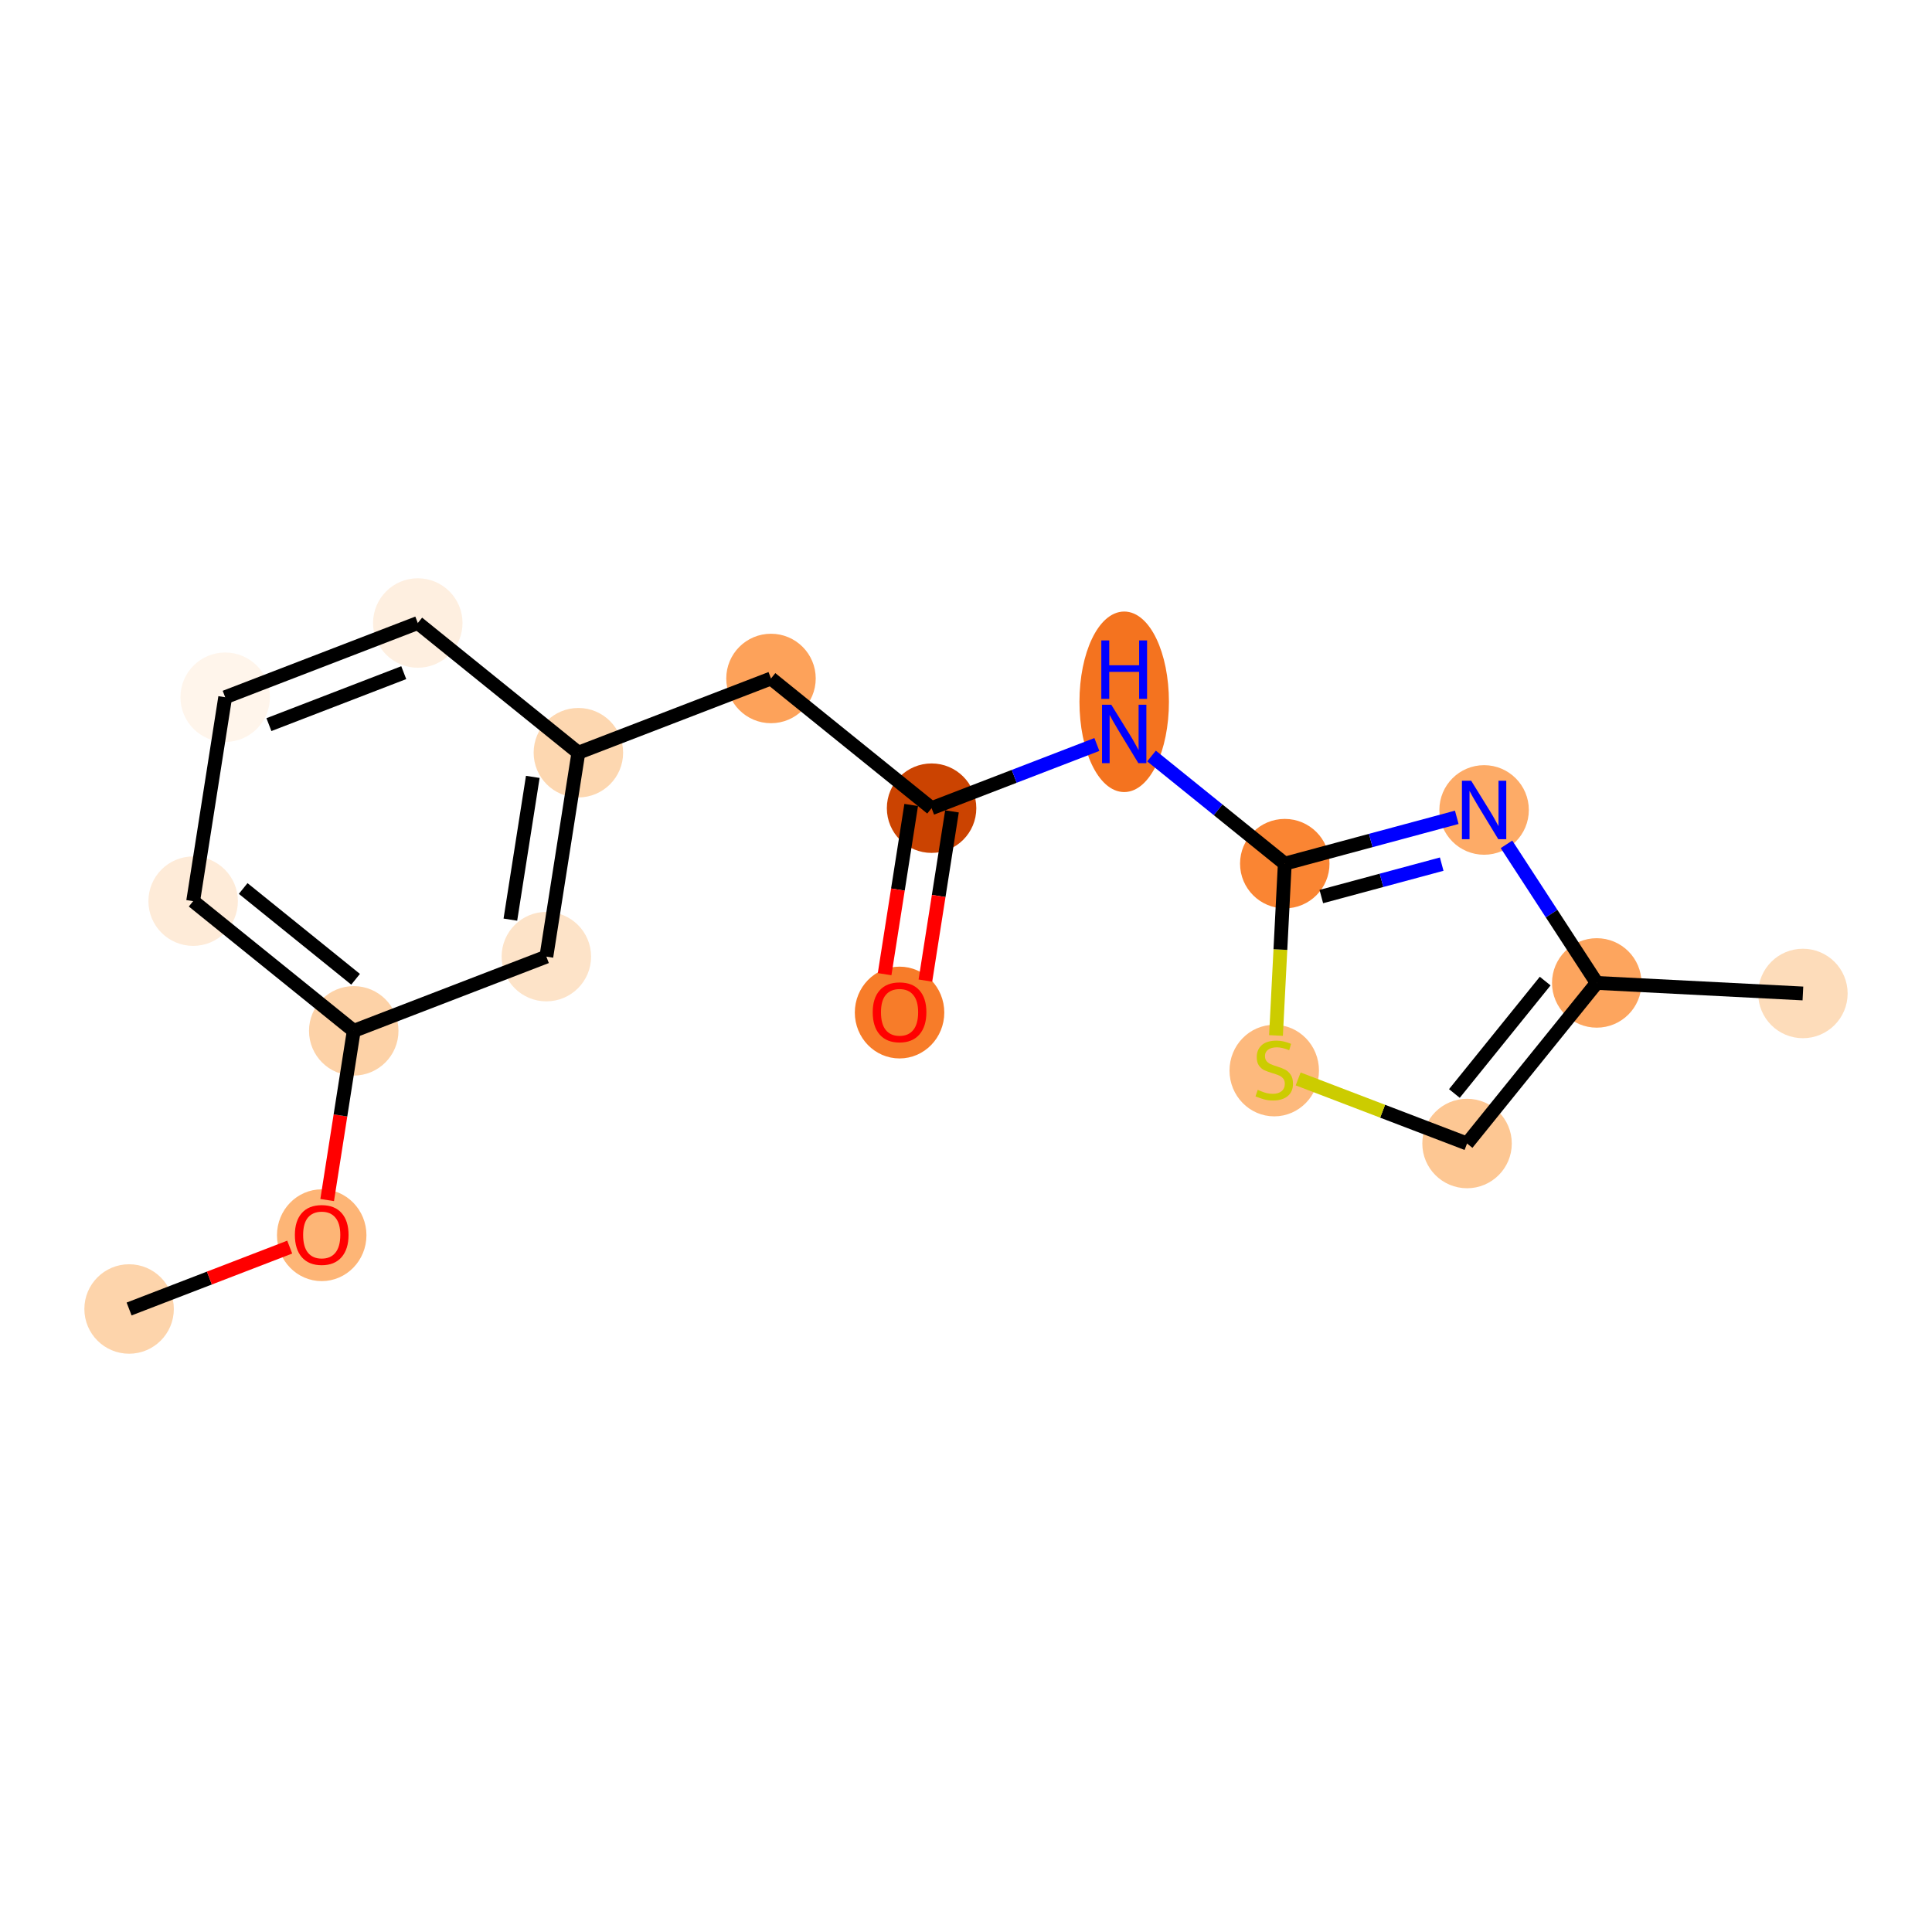 <?xml version='1.0' encoding='iso-8859-1'?>
<svg version='1.1' baseProfile='full'
              xmlns='http://www.w3.org/2000/svg'
                      xmlns:rdkit='http://www.rdkit.org/xml'
                      xmlns:xlink='http://www.w3.org/1999/xlink'
                  xml:space='preserve'
width='280px' height='280px' viewBox='0 0 280 280'>
<!-- END OF HEADER -->
<rect style='opacity:1.0;fill:#FFFFFF;stroke:none' width='280' height='280' x='0' y='0'> </rect>
<ellipse cx='18.71' cy='189.709' rx='5.983' ry='5.983'  style='fill:#FDD4AB;fill-rule:evenodd;stroke:#FDD4AB;stroke-width:1.0px;stroke-linecap:butt;stroke-linejoin:miter;stroke-opacity:1' />
<ellipse cx='46.625' cy='179.018' rx='5.983' ry='6.152'  style='fill:#FDB576;fill-rule:evenodd;stroke:#FDB576;stroke-width:1.0px;stroke-linecap:butt;stroke-linejoin:miter;stroke-opacity:1' />
<ellipse cx='51.267' cy='149.398' rx='5.983' ry='5.983'  style='fill:#FDD2A7;fill-rule:evenodd;stroke:#FDD2A7;stroke-width:1.0px;stroke-linecap:butt;stroke-linejoin:miter;stroke-opacity:1' />
<ellipse cx='27.993' cy='130.602' rx='5.983' ry='5.983'  style='fill:#FEEBD8;fill-rule:evenodd;stroke:#FEEBD8;stroke-width:1.0px;stroke-linecap:butt;stroke-linejoin:miter;stroke-opacity:1' />
<ellipse cx='32.635' cy='101.048' rx='5.983' ry='5.983'  style='fill:#FFF5EB;fill-rule:evenodd;stroke:#FFF5EB;stroke-width:1.0px;stroke-linecap:butt;stroke-linejoin:miter;stroke-opacity:1' />
<ellipse cx='60.55' cy='90.291' rx='5.983' ry='5.983'  style='fill:#FEEFE0;fill-rule:evenodd;stroke:#FEEFE0;stroke-width:1.0px;stroke-linecap:butt;stroke-linejoin:miter;stroke-opacity:1' />
<ellipse cx='83.823' cy='109.087' rx='5.983' ry='5.983'  style='fill:#FDD7B0;fill-rule:evenodd;stroke:#FDD7B0;stroke-width:1.0px;stroke-linecap:butt;stroke-linejoin:miter;stroke-opacity:1' />
<ellipse cx='111.738' cy='98.33' rx='5.983' ry='5.983'  style='fill:#FDA25A;fill-rule:evenodd;stroke:#FDA25A;stroke-width:1.0px;stroke-linecap:butt;stroke-linejoin:miter;stroke-opacity:1' />
<ellipse cx='135.012' cy='117.127' rx='5.983' ry='5.983'  style='fill:#CB4301;fill-rule:evenodd;stroke:#CB4301;stroke-width:1.0px;stroke-linecap:butt;stroke-linejoin:miter;stroke-opacity:1' />
<ellipse cx='130.37' cy='146.746' rx='5.983' ry='6.152'  style='fill:#F77C29;fill-rule:evenodd;stroke:#F77C29;stroke-width:1.0px;stroke-linecap:butt;stroke-linejoin:miter;stroke-opacity:1' />
<ellipse cx='162.927' cy='101.71' rx='5.983' ry='12.581'  style='fill:#F4731F;fill-rule:evenodd;stroke:#F4731F;stroke-width:1.0px;stroke-linecap:butt;stroke-linejoin:miter;stroke-opacity:1' />
<ellipse cx='186.2' cy='125.166' rx='5.983' ry='5.983'  style='fill:#FA8533;fill-rule:evenodd;stroke:#FA8533;stroke-width:1.0px;stroke-linecap:butt;stroke-linejoin:miter;stroke-opacity:1' />
<ellipse cx='215.087' cy='117.385' rx='5.983' ry='5.991'  style='fill:#FDAB67;fill-rule:evenodd;stroke:#FDAB67;stroke-width:1.0px;stroke-linecap:butt;stroke-linejoin:miter;stroke-opacity:1' />
<ellipse cx='231.413' cy='142.454' rx='5.983' ry='5.983'  style='fill:#FDA55E;fill-rule:evenodd;stroke:#FDA55E;stroke-width:1.0px;stroke-linecap:butt;stroke-linejoin:miter;stroke-opacity:1' />
<ellipse cx='261.29' cy='143.981' rx='5.983' ry='5.983'  style='fill:#FDDCBA;fill-rule:evenodd;stroke:#FDDCBA;stroke-width:1.0px;stroke-linecap:butt;stroke-linejoin:miter;stroke-opacity:1' />
<ellipse cx='212.616' cy='165.727' rx='5.983' ry='5.983'  style='fill:#FDC793;fill-rule:evenodd;stroke:#FDC793;stroke-width:1.0px;stroke-linecap:butt;stroke-linejoin:miter;stroke-opacity:1' />
<ellipse cx='184.673' cy='155.156' rx='5.983' ry='6.135'  style='fill:#FDB97D;fill-rule:evenodd;stroke:#FDB97D;stroke-width:1.0px;stroke-linecap:butt;stroke-linejoin:miter;stroke-opacity:1' />
<ellipse cx='79.182' cy='138.641' rx='5.983' ry='5.983'  style='fill:#FDE3C8;fill-rule:evenodd;stroke:#FDE3C8;stroke-width:1.0px;stroke-linecap:butt;stroke-linejoin:miter;stroke-opacity:1' />
<path class='bond-0 atom-0 atom-1' d='M 18.71,189.709 L 30.349,185.224' style='fill:none;fill-rule:evenodd;stroke:#000000;stroke-width:2.0px;stroke-linecap:butt;stroke-linejoin:miter;stroke-opacity:1' />
<path class='bond-0 atom-0 atom-1' d='M 30.349,185.224 L 41.988,180.739' style='fill:none;fill-rule:evenodd;stroke:#FF0000;stroke-width:2.0px;stroke-linecap:butt;stroke-linejoin:miter;stroke-opacity:1' />
<path class='bond-1 atom-1 atom-2' d='M 47.416,173.92 L 49.341,161.659' style='fill:none;fill-rule:evenodd;stroke:#FF0000;stroke-width:2.0px;stroke-linecap:butt;stroke-linejoin:miter;stroke-opacity:1' />
<path class='bond-1 atom-1 atom-2' d='M 49.341,161.659 L 51.267,149.398' style='fill:none;fill-rule:evenodd;stroke:#000000;stroke-width:2.0px;stroke-linecap:butt;stroke-linejoin:miter;stroke-opacity:1' />
<path class='bond-2 atom-2 atom-3' d='M 51.267,149.398 L 27.993,130.602' style='fill:none;fill-rule:evenodd;stroke:#000000;stroke-width:2.0px;stroke-linecap:butt;stroke-linejoin:miter;stroke-opacity:1' />
<path class='bond-2 atom-2 atom-3' d='M 51.535,141.924 L 35.244,128.767' style='fill:none;fill-rule:evenodd;stroke:#000000;stroke-width:2.0px;stroke-linecap:butt;stroke-linejoin:miter;stroke-opacity:1' />
<path class='bond-17 atom-17 atom-2' d='M 79.182,138.641 L 51.267,149.398' style='fill:none;fill-rule:evenodd;stroke:#000000;stroke-width:2.0px;stroke-linecap:butt;stroke-linejoin:miter;stroke-opacity:1' />
<path class='bond-3 atom-3 atom-4' d='M 27.993,130.602 L 32.635,101.048' style='fill:none;fill-rule:evenodd;stroke:#000000;stroke-width:2.0px;stroke-linecap:butt;stroke-linejoin:miter;stroke-opacity:1' />
<path class='bond-4 atom-4 atom-5' d='M 32.635,101.048 L 60.55,90.291' style='fill:none;fill-rule:evenodd;stroke:#000000;stroke-width:2.0px;stroke-linecap:butt;stroke-linejoin:miter;stroke-opacity:1' />
<path class='bond-4 atom-4 atom-5' d='M 38.974,105.018 L 58.514,97.487' style='fill:none;fill-rule:evenodd;stroke:#000000;stroke-width:2.0px;stroke-linecap:butt;stroke-linejoin:miter;stroke-opacity:1' />
<path class='bond-5 atom-5 atom-6' d='M 60.55,90.291 L 83.823,109.087' style='fill:none;fill-rule:evenodd;stroke:#000000;stroke-width:2.0px;stroke-linecap:butt;stroke-linejoin:miter;stroke-opacity:1' />
<path class='bond-6 atom-6 atom-7' d='M 83.823,109.087 L 111.738,98.33' style='fill:none;fill-rule:evenodd;stroke:#000000;stroke-width:2.0px;stroke-linecap:butt;stroke-linejoin:miter;stroke-opacity:1' />
<path class='bond-16 atom-6 atom-17' d='M 83.823,109.087 L 79.182,138.641' style='fill:none;fill-rule:evenodd;stroke:#000000;stroke-width:2.0px;stroke-linecap:butt;stroke-linejoin:miter;stroke-opacity:1' />
<path class='bond-16 atom-6 atom-17' d='M 77.216,112.592 L 73.967,133.28' style='fill:none;fill-rule:evenodd;stroke:#000000;stroke-width:2.0px;stroke-linecap:butt;stroke-linejoin:miter;stroke-opacity:1' />
<path class='bond-7 atom-7 atom-8' d='M 111.738,98.33 L 135.012,117.127' style='fill:none;fill-rule:evenodd;stroke:#000000;stroke-width:2.0px;stroke-linecap:butt;stroke-linejoin:miter;stroke-opacity:1' />
<path class='bond-8 atom-8 atom-9' d='M 132.056,116.662 L 130.131,128.923' style='fill:none;fill-rule:evenodd;stroke:#000000;stroke-width:2.0px;stroke-linecap:butt;stroke-linejoin:miter;stroke-opacity:1' />
<path class='bond-8 atom-8 atom-9' d='M 130.131,128.923 L 128.205,141.184' style='fill:none;fill-rule:evenodd;stroke:#FF0000;stroke-width:2.0px;stroke-linecap:butt;stroke-linejoin:miter;stroke-opacity:1' />
<path class='bond-8 atom-8 atom-9' d='M 137.967,117.591 L 136.041,129.852' style='fill:none;fill-rule:evenodd;stroke:#000000;stroke-width:2.0px;stroke-linecap:butt;stroke-linejoin:miter;stroke-opacity:1' />
<path class='bond-8 atom-8 atom-9' d='M 136.041,129.852 L 134.116,142.113' style='fill:none;fill-rule:evenodd;stroke:#FF0000;stroke-width:2.0px;stroke-linecap:butt;stroke-linejoin:miter;stroke-opacity:1' />
<path class='bond-9 atom-8 atom-10' d='M 135.012,117.127 L 146.989,112.511' style='fill:none;fill-rule:evenodd;stroke:#000000;stroke-width:2.0px;stroke-linecap:butt;stroke-linejoin:miter;stroke-opacity:1' />
<path class='bond-9 atom-8 atom-10' d='M 146.989,112.511 L 158.966,107.896' style='fill:none;fill-rule:evenodd;stroke:#0000FF;stroke-width:2.0px;stroke-linecap:butt;stroke-linejoin:miter;stroke-opacity:1' />
<path class='bond-10 atom-10 atom-11' d='M 166.888,109.568 L 176.544,117.367' style='fill:none;fill-rule:evenodd;stroke:#0000FF;stroke-width:2.0px;stroke-linecap:butt;stroke-linejoin:miter;stroke-opacity:1' />
<path class='bond-10 atom-10 atom-11' d='M 176.544,117.367 L 186.2,125.166' style='fill:none;fill-rule:evenodd;stroke:#000000;stroke-width:2.0px;stroke-linecap:butt;stroke-linejoin:miter;stroke-opacity:1' />
<path class='bond-11 atom-11 atom-12' d='M 186.2,125.166 L 198.663,121.809' style='fill:none;fill-rule:evenodd;stroke:#000000;stroke-width:2.0px;stroke-linecap:butt;stroke-linejoin:miter;stroke-opacity:1' />
<path class='bond-11 atom-11 atom-12' d='M 198.663,121.809 L 211.126,118.452' style='fill:none;fill-rule:evenodd;stroke:#0000FF;stroke-width:2.0px;stroke-linecap:butt;stroke-linejoin:miter;stroke-opacity:1' />
<path class='bond-11 atom-11 atom-12' d='M 191.495,129.936 L 200.219,127.586' style='fill:none;fill-rule:evenodd;stroke:#000000;stroke-width:2.0px;stroke-linecap:butt;stroke-linejoin:miter;stroke-opacity:1' />
<path class='bond-11 atom-11 atom-12' d='M 200.219,127.586 L 208.943,125.237' style='fill:none;fill-rule:evenodd;stroke:#0000FF;stroke-width:2.0px;stroke-linecap:butt;stroke-linejoin:miter;stroke-opacity:1' />
<path class='bond-18 atom-16 atom-11' d='M 184.927,150.071 L 185.564,137.618' style='fill:none;fill-rule:evenodd;stroke:#CCCC00;stroke-width:2.0px;stroke-linecap:butt;stroke-linejoin:miter;stroke-opacity:1' />
<path class='bond-18 atom-16 atom-11' d='M 185.564,137.618 L 186.2,125.166' style='fill:none;fill-rule:evenodd;stroke:#000000;stroke-width:2.0px;stroke-linecap:butt;stroke-linejoin:miter;stroke-opacity:1' />
<path class='bond-12 atom-12 atom-13' d='M 218.332,122.369 L 224.873,132.412' style='fill:none;fill-rule:evenodd;stroke:#0000FF;stroke-width:2.0px;stroke-linecap:butt;stroke-linejoin:miter;stroke-opacity:1' />
<path class='bond-12 atom-12 atom-13' d='M 224.873,132.412 L 231.413,142.454' style='fill:none;fill-rule:evenodd;stroke:#000000;stroke-width:2.0px;stroke-linecap:butt;stroke-linejoin:miter;stroke-opacity:1' />
<path class='bond-13 atom-13 atom-14' d='M 231.413,142.454 L 261.29,143.981' style='fill:none;fill-rule:evenodd;stroke:#000000;stroke-width:2.0px;stroke-linecap:butt;stroke-linejoin:miter;stroke-opacity:1' />
<path class='bond-14 atom-13 atom-15' d='M 231.413,142.454 L 212.616,165.727' style='fill:none;fill-rule:evenodd;stroke:#000000;stroke-width:2.0px;stroke-linecap:butt;stroke-linejoin:miter;stroke-opacity:1' />
<path class='bond-14 atom-13 atom-15' d='M 223.938,142.186 L 210.781,158.477' style='fill:none;fill-rule:evenodd;stroke:#000000;stroke-width:2.0px;stroke-linecap:butt;stroke-linejoin:miter;stroke-opacity:1' />
<path class='bond-15 atom-15 atom-16' d='M 212.616,165.727 L 200.377,161.047' style='fill:none;fill-rule:evenodd;stroke:#000000;stroke-width:2.0px;stroke-linecap:butt;stroke-linejoin:miter;stroke-opacity:1' />
<path class='bond-15 atom-15 atom-16' d='M 200.377,161.047 L 188.138,156.367' style='fill:none;fill-rule:evenodd;stroke:#CCCC00;stroke-width:2.0px;stroke-linecap:butt;stroke-linejoin:miter;stroke-opacity:1' />
<path  class='atom-1' d='M 42.736 178.976
Q 42.736 176.942, 43.742 175.805
Q 44.747 174.668, 46.625 174.668
Q 48.504 174.668, 49.509 175.805
Q 50.514 176.942, 50.514 178.976
Q 50.514 181.034, 49.497 182.207
Q 48.48 183.367, 46.625 183.367
Q 44.759 183.367, 43.742 182.207
Q 42.736 181.046, 42.736 178.976
M 46.625 182.41
Q 47.918 182.41, 48.612 181.549
Q 49.318 180.675, 49.318 178.976
Q 49.318 177.312, 48.612 176.475
Q 47.918 175.625, 46.625 175.625
Q 45.333 175.625, 44.627 176.463
Q 43.933 177.301, 43.933 178.976
Q 43.933 180.687, 44.627 181.549
Q 45.333 182.41, 46.625 182.41
' fill='#FF0000'/>
<path  class='atom-9' d='M 126.481 146.704
Q 126.481 144.67, 127.486 143.533
Q 128.492 142.396, 130.37 142.396
Q 132.249 142.396, 133.254 143.533
Q 134.259 144.67, 134.259 146.704
Q 134.259 148.762, 133.242 149.935
Q 132.225 151.096, 130.37 151.096
Q 128.503 151.096, 127.486 149.935
Q 126.481 148.774, 126.481 146.704
M 130.37 150.139
Q 131.663 150.139, 132.357 149.277
Q 133.063 148.403, 133.063 146.704
Q 133.063 145.041, 132.357 144.203
Q 131.663 143.354, 130.37 143.354
Q 129.078 143.354, 128.372 144.191
Q 127.678 145.029, 127.678 146.704
Q 127.678 148.415, 128.372 149.277
Q 129.078 150.139, 130.37 150.139
' fill='#FF0000'/>
<path  class='atom-10' d='M 161.054 102.133
L 163.83 106.621
Q 164.105 107.063, 164.548 107.865
Q 164.991 108.667, 165.015 108.715
L 165.015 102.133
L 166.14 102.133
L 166.14 110.605
L 164.979 110.605
L 161.999 105.699
Q 161.652 105.125, 161.281 104.467
Q 160.922 103.809, 160.815 103.605
L 160.815 110.605
L 159.714 110.605
L 159.714 102.133
L 161.054 102.133
' fill='#0000FF'/>
<path  class='atom-10' d='M 159.612 92.814
L 160.761 92.814
L 160.761 96.416
L 165.093 96.416
L 165.093 92.814
L 166.241 92.814
L 166.241 101.286
L 165.093 101.286
L 165.093 97.373
L 160.761 97.373
L 160.761 101.286
L 159.612 101.286
L 159.612 92.814
' fill='#0000FF'/>
<path  class='atom-12' d='M 213.214 113.149
L 215.99 117.637
Q 216.265 118.079, 216.708 118.881
Q 217.151 119.683, 217.175 119.731
L 217.175 113.149
L 218.3 113.149
L 218.3 121.621
L 217.139 121.621
L 214.159 116.715
Q 213.812 116.141, 213.441 115.483
Q 213.082 114.825, 212.975 114.621
L 212.975 121.621
L 211.874 121.621
L 211.874 113.149
L 213.214 113.149
' fill='#0000FF'/>
<path  class='atom-16' d='M 182.28 157.951
Q 182.376 157.986, 182.771 158.154
Q 183.166 158.321, 183.596 158.429
Q 184.039 158.525, 184.47 158.525
Q 185.272 158.525, 185.738 158.142
Q 186.205 157.747, 186.205 157.065
Q 186.205 156.598, 185.966 156.311
Q 185.738 156.024, 185.379 155.868
Q 185.02 155.713, 184.422 155.533
Q 183.668 155.306, 183.213 155.091
Q 182.771 154.875, 182.448 154.42
Q 182.136 153.966, 182.136 153.2
Q 182.136 152.135, 182.854 151.477
Q 183.584 150.819, 185.02 150.819
Q 186.002 150.819, 187.114 151.285
L 186.839 152.207
Q 185.822 151.788, 185.056 151.788
Q 184.231 151.788, 183.776 152.135
Q 183.321 152.47, 183.333 153.056
Q 183.333 153.511, 183.56 153.786
Q 183.8 154.061, 184.135 154.217
Q 184.482 154.373, 185.056 154.552
Q 185.822 154.791, 186.277 155.031
Q 186.732 155.27, 187.055 155.761
Q 187.39 156.239, 187.39 157.065
Q 187.39 158.238, 186.6 158.872
Q 185.822 159.494, 184.518 159.494
Q 183.764 159.494, 183.19 159.327
Q 182.627 159.171, 181.957 158.896
L 182.28 157.951
' fill='#CCCC00'/>
</svg>
